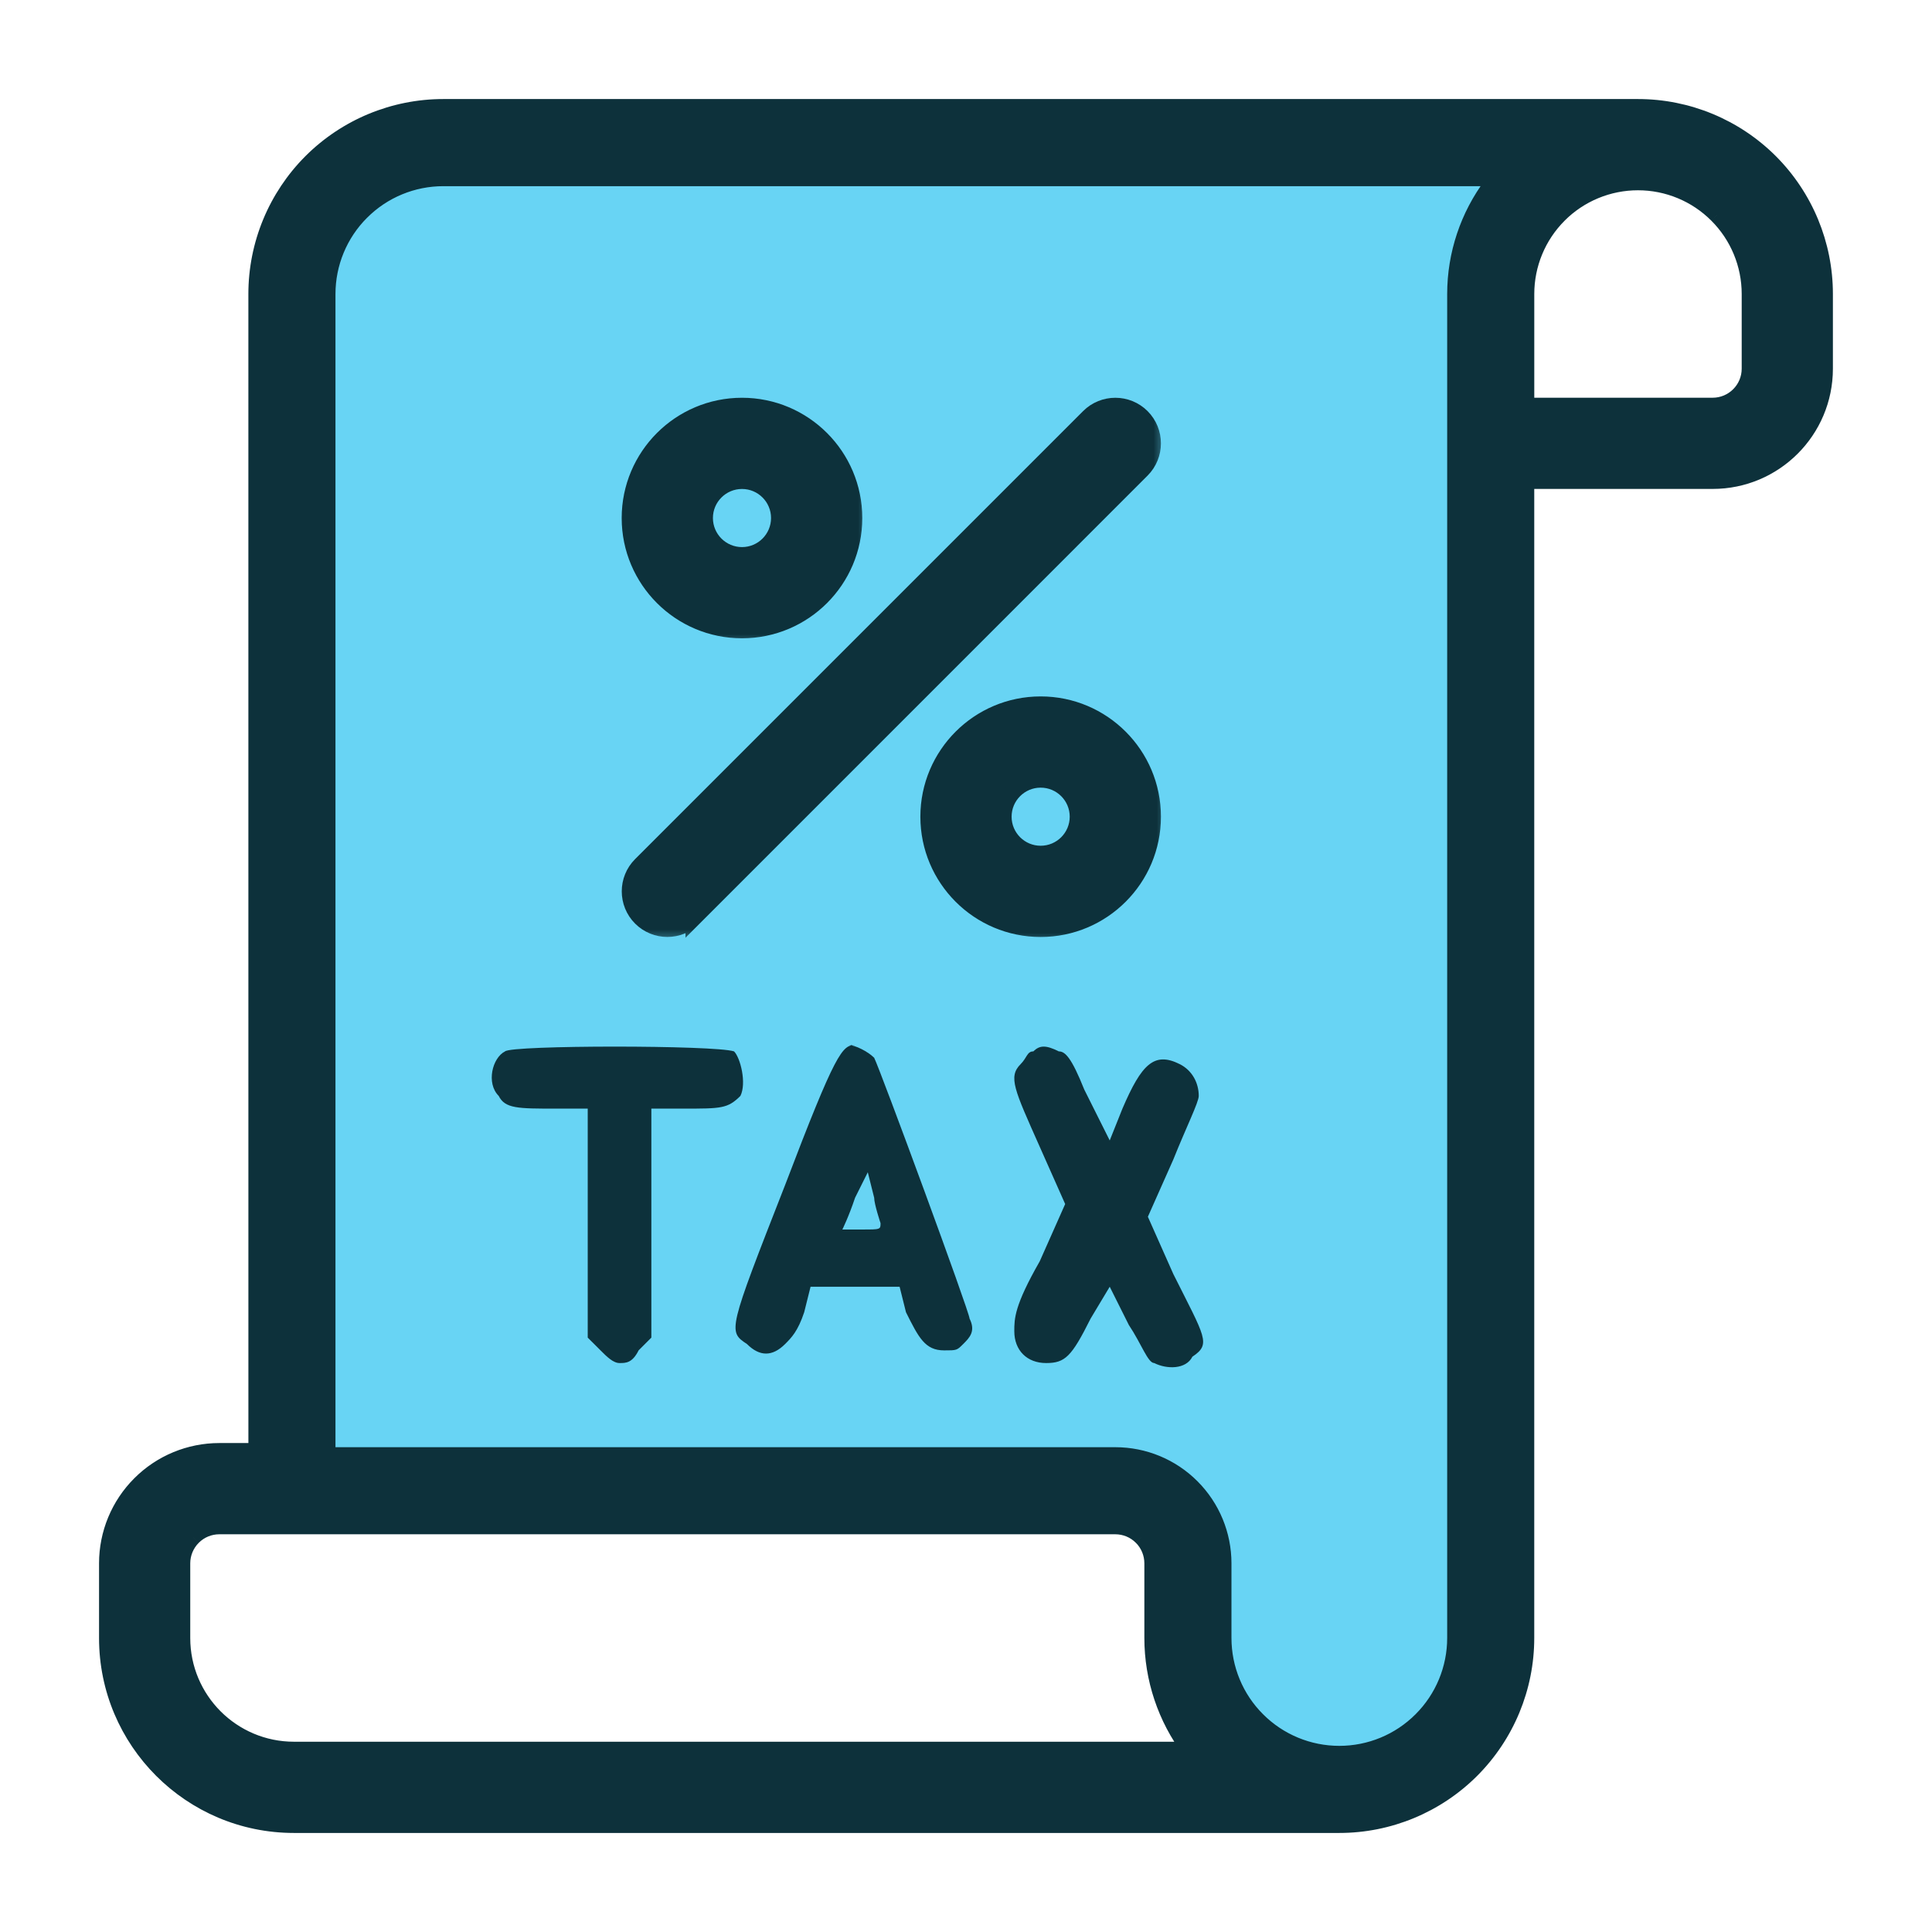 <svg width="72" height="72" viewBox="0 0 72 72" fill="none" xmlns="http://www.w3.org/2000/svg">
<g id="tax">
<g id="Group 1171275320">
<g id="Group">
<g id="Vector">
<mask id="path-1-outside-1_6487_46465" maskUnits="userSpaceOnUse" x="3" y="3" width="66" height="66" fill="black">
<rect fill="white" x="3" y="3" width="66" height="66"/>
<path fill-rule="evenodd" clip-rule="evenodd" d="M9.565 54.087H8.174C7.067 54.087 6.005 54.526 5.223 55.31C4.44 56.092 4 57.153 4 58.261V61.043C4 64.885 7.115 68 10.957 68H49.912C51.757 68 53.527 67.267 54.832 65.963C56.135 64.658 56.869 62.888 56.869 61.043V17.913H63.825C66.13 17.913 67.999 16.044 67.999 13.739V10.957C67.999 9.111 67.266 7.342 65.962 6.036C64.657 4.733 62.887 4 61.042 4H16.521C14.676 4 12.906 4.733 11.601 6.036C10.298 7.342 9.564 9.111 9.564 10.957L9.565 54.087ZM12.347 54.087H41.564C42.672 54.087 43.734 54.526 44.516 55.31C45.299 56.092 45.739 57.153 45.739 58.261V61.043C45.739 62.151 46.178 63.213 46.962 63.994C47.743 64.778 48.805 65.217 49.912 65.217C51.02 65.217 52.082 64.778 52.863 63.994C53.647 63.213 54.086 62.151 54.086 61.043V10.958C54.086 9.444 54.58 7.98 55.478 6.783H16.522C15.414 6.783 14.353 7.223 13.571 8.006C12.787 8.788 12.348 9.85 12.348 10.958L12.347 54.087ZM41.564 56.87H8.173C7.805 56.87 7.45 57.016 7.19 57.277C6.928 57.537 6.782 57.892 6.782 58.261V61.043C6.782 63.349 8.65 65.217 10.956 65.217H44.347C43.45 64.021 42.956 62.557 42.956 61.043V58.261C42.956 57.892 42.81 57.537 42.548 57.277C42.288 57.016 41.933 56.87 41.564 56.87ZM61.043 6.783C59.936 6.783 58.873 7.222 58.092 8.005C57.309 8.788 56.869 9.849 56.869 10.957V15.131H63.826C64.593 15.131 65.216 14.507 65.216 13.739V10.957C65.216 9.849 64.777 8.788 63.994 8.006C63.212 7.222 62.151 6.783 61.043 6.783Z"/>
<path d="M12.347 54.087H41.564C42.672 54.087 43.734 54.526 44.516 55.31C45.299 56.092 45.739 57.153 45.739 58.261V61.043C45.739 62.151 46.178 63.213 46.962 63.994C47.743 64.778 48.805 65.217 49.912 65.217C51.02 65.217 52.082 64.778 52.863 63.994C53.647 63.213 54.086 62.151 54.086 61.043V10.958C54.086 9.444 54.58 7.98 55.478 6.783H16.522C15.414 6.783 14.353 7.223 13.571 8.006C12.787 8.788 12.348 9.85 12.348 10.958L12.347 54.087Z"/>
</mask>
<path fill-rule="evenodd" clip-rule="evenodd" d="M9.565 54.087H8.174C7.067 54.087 6.005 54.526 5.223 55.31C4.44 56.092 4 57.153 4 58.261V61.043C4 64.885 7.115 68 10.957 68H49.912C51.757 68 53.527 67.267 54.832 65.963C56.135 64.658 56.869 62.888 56.869 61.043V17.913H63.825C66.13 17.913 67.999 16.044 67.999 13.739V10.957C67.999 9.111 67.266 7.342 65.962 6.036C64.657 4.733 62.887 4 61.042 4H16.521C14.676 4 12.906 4.733 11.601 6.036C10.298 7.342 9.564 9.111 9.564 10.957L9.565 54.087ZM12.347 54.087H41.564C42.672 54.087 43.734 54.526 44.516 55.31C45.299 56.092 45.739 57.153 45.739 58.261V61.043C45.739 62.151 46.178 63.213 46.962 63.994C47.743 64.778 48.805 65.217 49.912 65.217C51.02 65.217 52.082 64.778 52.863 63.994C53.647 63.213 54.086 62.151 54.086 61.043V10.958C54.086 9.444 54.58 7.98 55.478 6.783H16.522C15.414 6.783 14.353 7.223 13.571 8.006C12.787 8.788 12.348 9.85 12.348 10.958L12.347 54.087ZM41.564 56.87H8.173C7.805 56.87 7.45 57.016 7.19 57.277C6.928 57.537 6.782 57.892 6.782 58.261V61.043C6.782 63.349 8.65 65.217 10.956 65.217H44.347C43.45 64.021 42.956 62.557 42.956 61.043V58.261C42.956 57.892 42.81 57.537 42.548 57.277C42.288 57.016 41.933 56.87 41.564 56.87ZM61.043 6.783C59.936 6.783 58.873 7.222 58.092 8.005C57.309 8.788 56.869 9.849 56.869 10.957V15.131H63.826C64.593 15.131 65.216 14.507 65.216 13.739V10.957C65.216 9.849 64.777 8.788 63.994 8.006C63.212 7.222 62.151 6.783 61.043 6.783Z" fill="#0D313B"/>
<path d="M12.347 54.087H41.564C42.672 54.087 43.734 54.526 44.516 55.31C45.299 56.092 45.739 57.153 45.739 58.261V61.043C45.739 62.151 46.178 63.213 46.962 63.994C47.743 64.778 48.805 65.217 49.912 65.217C51.02 65.217 52.082 64.778 52.863 63.994C53.647 63.213 54.086 62.151 54.086 61.043V10.958C54.086 9.444 54.58 7.98 55.478 6.783H16.522C15.414 6.783 14.353 7.223 13.571 8.006C12.787 8.788 12.348 9.85 12.348 10.958L12.347 54.087Z" fill="#68D4F4"/>
<path d="M12.347 54.087H12.193L12.193 54.241H12.347V54.087ZM44.516 55.31L44.407 55.419L44.407 55.419L44.516 55.31ZM46.962 63.994L47.071 63.885L47.071 63.885L46.962 63.994ZM52.863 63.994L52.754 63.885L52.754 63.885L52.863 63.994ZM55.478 6.783L55.601 6.876L55.786 6.629H55.478V6.783ZM13.571 8.006L13.68 8.115L13.681 8.115L13.571 8.006ZM12.348 10.958L12.502 10.958V10.958H12.348ZM12.347 54.241H41.564V53.933H12.347V54.241ZM41.564 54.241C42.631 54.241 43.653 54.664 44.407 55.419L44.625 55.201C43.814 54.388 42.713 53.933 41.564 53.933V54.241ZM44.407 55.419C45.161 56.172 45.584 57.194 45.584 58.261H45.893C45.893 57.112 45.437 56.012 44.625 55.201L44.407 55.419ZM45.584 58.261V61.043H45.893V58.261H45.584ZM45.584 61.043C45.584 62.192 46.04 63.293 46.852 64.103L47.071 63.885C46.316 63.133 45.893 62.11 45.893 61.043H45.584ZM46.852 64.103C47.663 64.916 48.764 65.371 49.912 65.371V65.063C48.846 65.063 47.823 64.64 47.071 63.885L46.852 64.103ZM49.912 65.371C51.061 65.371 52.162 64.916 52.972 64.103L52.754 63.885C52.001 64.64 50.979 65.063 49.912 65.063V65.371ZM52.972 64.103C53.785 63.293 54.24 62.192 54.24 61.043H53.932C53.932 62.11 53.508 63.133 52.754 63.885L52.972 64.103ZM54.24 61.043V10.958H53.932V61.043H54.24ZM54.24 10.958C54.24 9.478 54.724 8.046 55.601 6.876L55.354 6.691C54.437 7.914 53.932 9.41 53.932 10.958H54.24ZM55.478 6.629H16.522V6.938H55.478V6.629ZM16.522 6.629C15.373 6.629 14.273 7.085 13.462 7.897L13.681 8.115C14.433 7.361 15.455 6.938 16.522 6.938V6.629ZM13.462 7.897C12.649 8.708 12.194 9.809 12.194 10.958H12.502C12.502 9.891 12.925 8.869 13.68 8.115L13.462 7.897ZM12.194 10.958L12.193 54.087L12.502 54.087L12.502 10.958L12.194 10.958ZM9.565 54.087V54.395H9.874L9.874 54.087L9.565 54.087ZM5.223 55.31L5.441 55.528L5.441 55.528L5.223 55.31ZM54.832 65.963L55.05 66.181L55.05 66.181L54.832 65.963ZM56.869 17.913V17.604H56.56V17.913H56.869ZM65.962 6.036L66.18 5.818L66.18 5.818L65.962 6.036ZM11.601 6.036L11.383 5.818L11.383 5.818L11.601 6.036ZM9.564 10.957H9.256V10.957L9.564 10.957ZM7.19 57.277L7.407 57.496L7.408 57.495L7.19 57.277ZM44.347 65.217V65.526H44.964L44.594 65.032L44.347 65.217ZM42.548 57.277L42.329 57.495L42.331 57.496L42.548 57.277ZM58.092 8.005L58.31 8.224L58.31 8.223L58.092 8.005ZM56.869 15.131H56.56V15.439H56.869V15.131ZM63.994 8.006L63.775 8.223L63.776 8.224L63.994 8.006ZM9.565 53.778H8.174V54.395H9.565V53.778ZM8.174 53.778C6.985 53.778 5.844 54.25 5.004 55.092L5.441 55.528C6.165 54.803 7.148 54.395 8.174 54.395V53.778ZM5.005 55.091C4.163 55.932 3.691 57.072 3.691 58.261H4.309C4.309 57.235 4.716 56.252 5.441 55.528L5.005 55.091ZM3.691 58.261V61.043H4.309V58.261H3.691ZM3.691 61.043C3.691 65.055 6.945 68.309 10.957 68.309V67.691C7.285 67.691 4.309 64.715 4.309 61.043H3.691ZM10.957 68.309H49.912V67.691H10.957V68.309ZM49.912 68.309C51.839 68.309 53.687 67.543 55.05 66.181L54.614 65.745C53.366 66.991 51.675 67.691 49.912 67.691V68.309ZM55.05 66.181C56.411 64.818 57.177 62.97 57.177 61.043H56.56C56.56 62.806 55.859 64.498 54.613 65.745L55.05 66.181ZM57.177 61.043V17.913H56.56V61.043H57.177ZM56.869 18.221H63.825V17.604H56.869V18.221ZM63.825 18.221C66.301 18.221 68.307 16.215 68.307 13.739H67.69C67.69 15.874 65.96 17.604 63.825 17.604V18.221ZM68.307 13.739V10.957H67.69V13.739H68.307ZM68.307 10.957C68.307 9.029 67.542 7.182 66.18 5.818L65.744 6.254C66.99 7.502 67.69 9.193 67.69 10.957H68.307ZM66.18 5.818C64.817 4.457 62.969 3.691 61.042 3.691V4.309C62.805 4.309 64.497 5.009 65.744 6.255L66.18 5.818ZM61.042 3.691H16.521V4.309H61.042V3.691ZM16.521 3.691C14.594 3.691 12.746 4.457 11.383 5.818L11.819 6.255C13.067 5.009 14.758 4.309 16.521 4.309V3.691ZM11.383 5.818C10.021 7.182 9.256 9.029 9.256 10.957H9.873C9.873 9.193 10.574 7.502 11.82 6.254L11.383 5.818ZM9.256 10.957L9.257 54.087L9.874 54.087L9.873 10.957L9.256 10.957ZM41.564 56.561H8.173V57.178H41.564V56.561ZM8.173 56.561C7.723 56.561 7.29 56.739 6.971 57.06L7.408 57.495C7.61 57.292 7.886 57.178 8.173 57.178V56.561ZM6.972 57.059C6.652 57.377 6.473 57.81 6.473 58.261H7.09C7.09 57.974 7.205 57.698 7.407 57.496L6.972 57.059ZM6.473 58.261V61.043H7.09V58.261H6.473ZM6.473 61.043C6.473 63.519 8.48 65.526 10.956 65.526V64.909C8.821 64.909 7.09 63.178 7.09 61.043H6.473ZM10.956 65.526H44.347V64.909H10.956V65.526ZM44.594 65.032C43.737 63.889 43.264 62.49 43.264 61.043H42.647C42.647 62.624 43.163 64.153 44.1 65.402L44.594 65.032ZM43.264 61.043V58.261H42.647V61.043H43.264ZM43.264 58.261C43.264 57.811 43.086 57.377 42.766 57.058L42.331 57.496C42.533 57.698 42.647 57.973 42.647 58.261H43.264ZM42.767 57.06C42.449 56.739 42.015 56.561 41.564 56.561V57.178C41.852 57.178 42.128 57.292 42.329 57.495L42.767 57.06ZM61.043 6.474C59.854 6.474 58.713 6.946 57.873 7.787L58.31 8.223C59.034 7.498 60.017 7.091 61.043 7.091V6.474ZM57.874 7.787C57.032 8.627 56.56 9.767 56.56 10.957H57.178C57.178 9.931 57.585 8.948 58.31 8.224L57.874 7.787ZM56.56 10.957V15.131H57.178V10.957H56.56ZM56.869 15.439H63.826V14.822H56.869V15.439ZM63.826 15.439C64.764 15.439 65.525 14.677 65.525 13.739H64.908C64.908 14.337 64.423 14.822 63.826 14.822V15.439ZM65.525 13.739V10.957H64.908V13.739H65.525ZM65.525 10.957C65.525 9.767 65.053 8.627 64.212 7.787L63.776 8.224C64.501 8.948 64.908 9.931 64.908 10.957H65.525ZM64.212 7.788C63.372 6.946 62.232 6.474 61.043 6.474V7.091C62.069 7.091 63.051 7.498 63.775 8.223L64.212 7.788Z" fill="#0D313B" mask="url(#path-1-outside-1_6487_46465)"/>
</g>
<g id="Vector_2">
<mask id="path-3-outside-2_6487_46465" maskUnits="userSpaceOnUse" x="22.477" y="14.132" width="10" height="10" fill="black">
<rect fill="white" x="22.477" y="14.132" width="10" height="10"/>
<path fill-rule="evenodd" clip-rule="evenodd" d="M27.652 15.132C25.348 15.132 23.477 17.002 23.477 19.306C23.477 21.61 25.348 23.479 27.652 23.479C29.956 23.479 31.826 21.61 31.826 19.306C31.826 17.002 29.956 15.132 27.652 15.132ZM27.652 17.914C28.42 17.914 29.043 18.538 29.043 19.305C29.043 20.073 28.42 20.697 27.652 20.697C26.884 20.697 26.26 20.073 26.26 19.305C26.26 18.538 26.884 17.914 27.652 17.914Z"/>
</mask>
<path fill-rule="evenodd" clip-rule="evenodd" d="M27.652 15.132C25.348 15.132 23.477 17.002 23.477 19.306C23.477 21.61 25.348 23.479 27.652 23.479C29.956 23.479 31.826 21.61 31.826 19.306C31.826 17.002 29.956 15.132 27.652 15.132ZM27.652 17.914C28.42 17.914 29.043 18.538 29.043 19.305C29.043 20.073 28.42 20.697 27.652 20.697C26.884 20.697 26.26 20.073 26.26 19.305C26.26 18.538 26.884 17.914 27.652 17.914Z" fill="#0D313B"/>
<path fill-rule="evenodd" clip-rule="evenodd" d="M27.652 15.132C25.348 15.132 23.477 17.002 23.477 19.306C23.477 21.61 25.348 23.479 27.652 23.479C29.956 23.479 31.826 21.61 31.826 19.306C31.826 17.002 29.956 15.132 27.652 15.132ZM27.652 17.914C28.42 17.914 29.043 18.538 29.043 19.305C29.043 20.073 28.42 20.697 27.652 20.697C26.884 20.697 26.26 20.073 26.26 19.305C26.26 18.538 26.884 17.914 27.652 17.914Z" stroke="#0D313B" stroke-width="0.617" mask="url(#path-3-outside-2_6487_46465)"/>
</g>
<g id="Vector_3">
<mask id="path-4-outside-3_6487_46465" maskUnits="userSpaceOnUse" x="33.608" y="25.262" width="10" height="10" fill="black">
<rect fill="white" x="33.608" y="25.262" width="10" height="10"/>
<path fill-rule="evenodd" clip-rule="evenodd" d="M38.782 26.262C36.478 26.262 34.608 28.132 34.608 30.436C34.608 32.74 36.478 34.61 38.782 34.61C41.086 34.61 42.956 32.74 42.956 30.436C42.956 28.132 41.086 26.262 38.782 26.262ZM38.782 29.045C39.55 29.045 40.174 29.668 40.174 30.436C40.174 31.204 39.55 31.827 38.782 31.827C38.014 31.827 37.391 31.204 37.391 30.436C37.391 29.668 38.014 29.045 38.782 29.045Z"/>
</mask>
<path fill-rule="evenodd" clip-rule="evenodd" d="M38.782 26.262C36.478 26.262 34.608 28.132 34.608 30.436C34.608 32.74 36.478 34.61 38.782 34.61C41.086 34.61 42.956 32.74 42.956 30.436C42.956 28.132 41.086 26.262 38.782 26.262ZM38.782 29.045C39.55 29.045 40.174 29.668 40.174 30.436C40.174 31.204 39.55 31.827 38.782 31.827C38.014 31.827 37.391 31.204 37.391 30.436C37.391 29.668 38.014 29.045 38.782 29.045Z" fill="#0D313B"/>
<path fill-rule="evenodd" clip-rule="evenodd" d="M38.782 26.262C36.478 26.262 34.608 28.132 34.608 30.436C34.608 32.74 36.478 34.61 38.782 34.61C41.086 34.61 42.956 32.74 42.956 30.436C42.956 28.132 41.086 26.262 38.782 26.262ZM38.782 29.045C39.55 29.045 40.174 29.668 40.174 30.436C40.174 31.204 39.55 31.827 38.782 31.827C38.014 31.827 37.391 31.204 37.391 30.436C37.391 29.668 38.014 29.045 38.782 29.045Z" stroke="#0D313B" stroke-width="0.617" mask="url(#path-4-outside-3_6487_46465)"/>
</g>
<g id="Vector_4">
<mask id="path-5-outside-4_6487_46465" maskUnits="userSpaceOnUse" x="22.48" y="14.132" width="21" height="21" fill="black">
<rect fill="white" x="22.48" y="14.132" width="21" height="21"/>
<path fill-rule="evenodd" clip-rule="evenodd" d="M25.854 34.203L42.549 17.506C43.091 16.964 43.091 16.082 42.549 15.539C42.006 14.997 41.124 14.997 40.582 15.539L23.887 32.234C23.344 32.777 23.344 33.659 23.887 34.202C24.429 34.744 25.311 34.744 25.854 34.202V34.203Z"/>
</mask>
<path fill-rule="evenodd" clip-rule="evenodd" d="M25.854 34.203L42.549 17.506C43.091 16.964 43.091 16.082 42.549 15.539C42.006 14.997 41.124 14.997 40.582 15.539L23.887 32.234C23.344 32.777 23.344 33.659 23.887 34.202C24.429 34.744 25.311 34.744 25.854 34.202V34.203Z" fill="#0D313B"/>
<path fill-rule="evenodd" clip-rule="evenodd" d="M25.854 34.203L42.549 17.506C43.091 16.964 43.091 16.082 42.549 15.539C42.006 14.997 41.124 14.997 40.582 15.539L23.887 32.234C23.344 32.777 23.344 33.659 23.887 34.202C24.429 34.744 25.311 34.744 25.854 34.202V34.203Z" stroke="#0D313B" stroke-width="0.617" mask="url(#path-5-outside-4_6487_46465)"/>
</g>
</g>
<g id="Group 1171275319">
<g id="Group_2">
<path id="Vector_5" d="M31.866 38.946C31.392 38.946 31.155 39.183 29.259 44.161C27.125 49.614 27.125 49.614 27.837 50.088C28.311 50.562 28.785 50.562 29.259 50.088C29.496 49.851 29.733 49.614 29.97 48.903L30.207 47.954H31.866H33.526L33.763 48.903C34.237 49.851 34.474 50.325 35.185 50.325C35.659 50.325 35.659 50.325 35.896 50.088C36.133 49.851 36.37 49.614 36.133 49.14C36.133 48.903 32.815 39.895 32.578 39.42C32.34 39.183 31.866 38.946 31.629 38.946C32.103 38.946 31.866 38.946 31.866 38.946ZM32.815 45.584C32.815 45.821 32.815 45.821 32.103 45.821C31.629 45.821 31.392 45.821 31.392 45.821C31.392 45.821 31.629 45.347 31.866 44.636L32.34 43.687L32.578 44.636C32.578 44.873 32.815 45.584 32.815 45.584Z" fill="#0D313B"/>
</g>
<g id="Group_3">
<path id="Vector_6" d="M18.822 39.182C18.348 39.419 18.11 40.367 18.585 40.841C18.822 41.315 19.296 41.315 20.718 41.315H21.903V45.582V49.849L22.378 50.323C22.615 50.56 22.852 50.797 23.089 50.797C23.326 50.797 23.563 50.797 23.8 50.323L24.274 49.849V45.582V41.315H25.459C26.882 41.315 27.119 41.315 27.593 40.841C27.83 40.367 27.593 39.419 27.356 39.182C26.645 38.945 19.059 38.945 18.822 39.182Z" fill="#0D313B"/>
</g>
<g id="Group_4">
<path id="Vector_7" d="M38.511 39.182C38.274 39.182 38.274 39.419 38.037 39.656C37.563 40.13 37.8 40.604 38.748 42.737L39.696 44.871L38.748 47.005C37.8 48.664 37.8 49.138 37.8 49.612C37.8 50.323 38.274 50.797 38.985 50.797C39.696 50.797 39.933 50.56 40.645 49.138L41.356 47.953L42.067 49.375C42.541 50.086 42.778 50.797 43.015 50.797C43.489 51.035 44.2 51.035 44.437 50.56C45.148 50.086 44.911 49.849 43.726 47.479L42.778 45.345L43.726 43.212C44.2 42.026 44.674 41.078 44.674 40.841C44.674 40.367 44.437 39.893 43.963 39.656C43.015 39.182 42.541 39.656 41.83 41.315L41.356 42.501L40.407 40.604C39.933 39.419 39.696 39.182 39.459 39.182C38.985 38.945 38.748 38.945 38.511 39.182Z" fill="#0D313B"/>
</g>
</g>
</g>
</g>
</svg>
